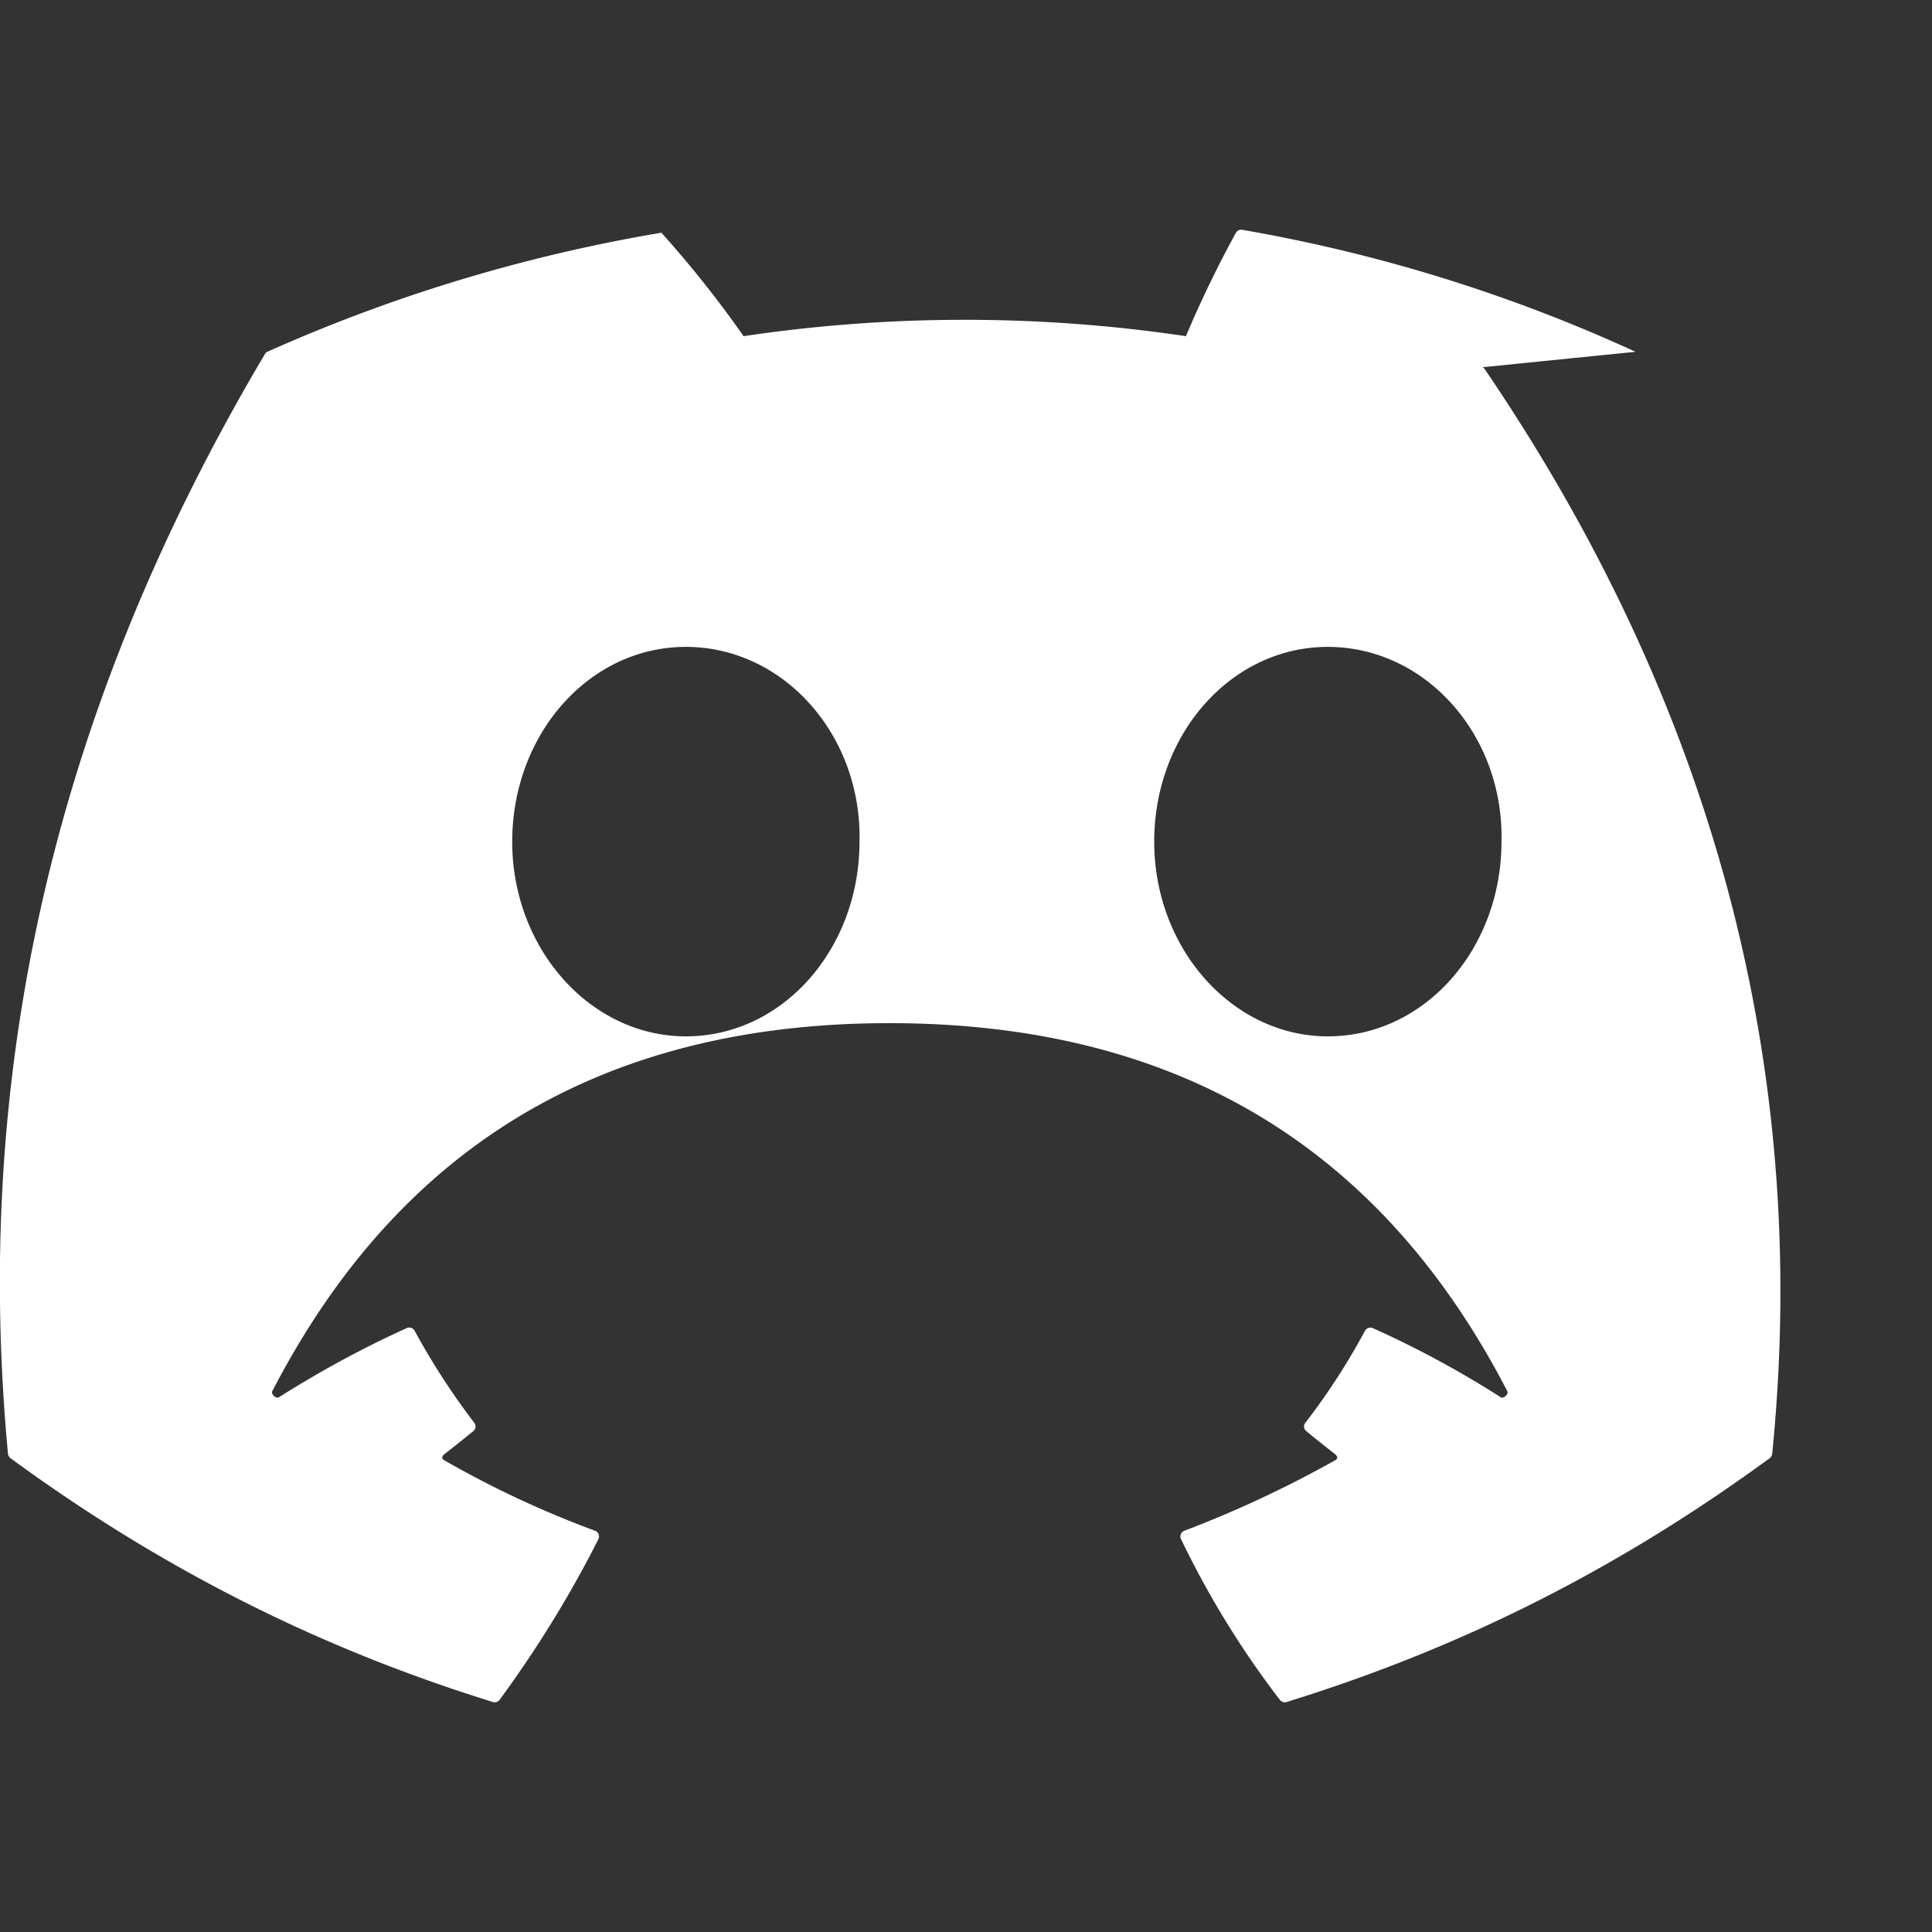 <svg width="18" height="18" viewBox="0 0 24 24" fill="none" xmlns="http://www.w3.org/2000/svg">
  <rect x="0" y="0" width="24" height="24" fill="#333333" stroke="none"/>
  <path d="M20.317 4.37a19.791 19.791 0 00-4.885-1.515.074.074 0 00-.079.037 13.792 13.792 0 00-.621 1.284 18.671 18.671 0 00-5.495 0A13.513 13.513 0 008.216 2.891 20.198 20.198 0 003.321 4.37a.067.067 0 00-.028.025C.533 9.046-.319 13.58.099 18.058a.082.082 0 00.031.056c2.053 1.503 4.041 2.423 5.993 3.029a.078.078 0 00.084-.028c.462-.63.873-1.295 1.226-1.994a.076.076 0 00-.042-.106 12.32 12.32 0 01-1.872-.875.073.073 0 01-.027-.028.074.074 0 01.021-.042c.126-.098.251-.197.372-.297a.074.074 0 00.007-.098 8.876 8.876 0 01-.741-1.143.075.075 0 00-.095-.035c-.551.248-1.084.54-1.599.865a.077.077 0 01-.079-.071c1.564-3.029 4.087-4.581 7.672-4.581 3.585 0 6.115 1.552 7.679 4.581a.077.077 0 01-.079.071 12.299 12.299 0 00-1.599-.865.077.077 0 00-.095.035 8.285 8.285 0 01-.741 1.143.074.074 0 00.006.098c.121.1.246.199.371.297a.074.074 0 01.021.042.073.073 0 01-.027.028c-.598.335-1.219.627-1.872 0.875a.075.075 0 00-.042.106 11.366 11.366 0 001.226 1.994.077.077 0 00.084.028c1.961-.607 3.95-1.527 6.002-3.029a.077.077 0 00.031-.056c.499-4.987-.858-9.482-3.568-13.468a.064.064 0 00-.031-.028zm-11.797 8.504c-1.183 0-2.157-1.086-2.157-2.419 0-1.333.954-2.419 2.157-2.419 1.214 0 2.188 1.096 2.157 2.419 0 1.333-.953 2.419-2.157 2.419zm7.975 0c-1.183 0-2.157-1.086-2.157-2.419 0-1.333.954-2.419 2.157-2.419 1.214 0 2.188 1.096 2.157 2.419 0 1.333-.953 2.419-2.157 2.419z" fill="white"/>
</svg>
